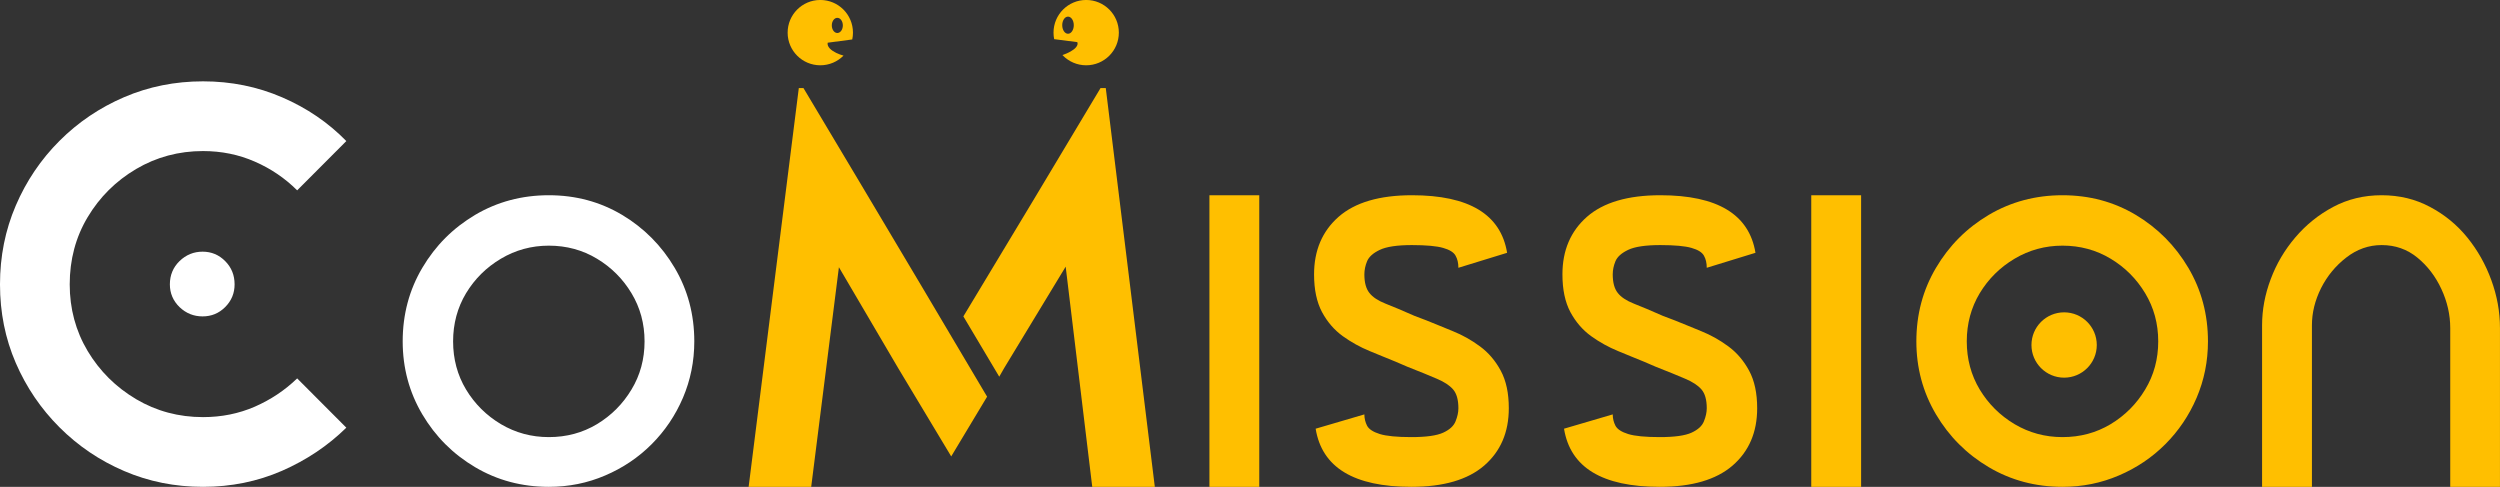 <svg xmlns="http://www.w3.org/2000/svg" xmlns:bx="https://boxy-svg.com" viewBox="85.16 208.65 344 66.99">
  <rect x="85.16" y="208.65" width="344" height="66.99" fill="#333333" stroke="none"/>
  <defs>
    <g/>
    <clipPath id="0fa586b128">
      <rect x="0" width="250" y="0" height="78"/>
    </clipPath>
    <clipPath id="64de670387">
      <path d="M 124.07 140.957 L 133.059 140.957 L 133.059 149.945 L 124.07 149.945 Z M 124.07 140.957 " clip-rule="nonzero"/>
    </clipPath>
    <clipPath id="9db2b142ff">
      <path d="M 128.566 140.957 C 126.082 140.957 124.07 142.969 124.07 145.453 C 124.07 147.934 126.082 149.945 128.566 149.945 C 131.047 149.945 133.059 147.934 133.059 145.453 C 133.059 142.969 131.047 140.957 128.566 140.957 Z M 128.566 140.957 " clip-rule="nonzero"/>
    </clipPath>
    <clipPath id="e089ca3863">
      <path d="M 0.07 0.957 L 9.059 0.957 L 9.059 9.945 L 0.07 9.945 Z M 0.07 0.957 " clip-rule="nonzero"/>
    </clipPath>
    <clipPath id="16c9f5f39c">
      <path d="M 4.566 0.957 C 2.082 0.957 0.07 2.969 0.07 5.453 C 0.07 7.934 2.082 9.945 4.566 9.945 C 7.047 9.945 9.059 7.934 9.059 5.453 C 9.059 2.969 7.047 0.957 4.566 0.957 Z M 4.566 0.957 " clip-rule="nonzero"/>
    </clipPath>
    <clipPath id="6cbd66c0e8">
      <rect x="0" width="10" y="0" height="10"/>
    </clipPath>
    <clipPath id="0c8ba5e7f4">
      <rect x="0" width="105" y="0" height="78"/>
    </clipPath>
    <clipPath id="ab4cb6f6ba">
      <path d="M 159.906 140.957 L 168.895 140.957 L 168.895 149.945 L 159.906 149.945 Z M 159.906 140.957 " clip-rule="nonzero"/>
    </clipPath>
    <clipPath id="ffeb4966ca">
      <path d="M 164.402 140.957 C 161.918 140.957 159.906 142.969 159.906 145.453 C 159.906 147.934 161.918 149.945 164.402 149.945 C 166.883 149.945 168.895 147.934 168.895 145.453 C 168.895 142.969 166.883 140.957 164.402 140.957 Z M 164.402 140.957 " clip-rule="nonzero"/>
    </clipPath>
    <clipPath id="42f9813070">
      <path d="M 0.906 0.957 L 9.895 0.957 L 9.895 9.945 L 0.906 9.945 Z M 0.906 0.957 " clip-rule="nonzero"/>
    </clipPath>
    <clipPath id="faa143ec78">
      <path d="M 5.402 0.957 C 2.918 0.957 0.906 2.969 0.906 5.453 C 0.906 7.934 2.918 9.945 5.402 9.945 C 7.883 9.945 9.895 7.934 9.895 5.453 C 9.895 2.969 7.883 0.957 5.402 0.957 Z M 5.402 0.957 " clip-rule="nonzero"/>
    </clipPath>
    <clipPath id="a3aad74e70">
      <rect x="0" width="10" y="0" height="10"/>
    </clipPath>
    <clipPath id="2a8466c5aa">
      <path d="M 295.078 183.27 L 304.066 183.27 L 304.066 192.258 L 295.078 192.258 Z M 295.078 183.27 " clip-rule="nonzero"/>
    </clipPath>
    <clipPath id="2fc2d46734">
      <path d="M 299.574 183.27 C 297.09 183.27 295.078 185.281 295.078 187.766 C 295.078 190.246 297.09 192.258 299.574 192.258 C 302.055 192.258 304.066 190.246 304.066 187.766 C 304.066 185.281 302.055 183.27 299.574 183.27 Z M 299.574 183.27 " clip-rule="nonzero"/>
    </clipPath>
    <clipPath id="3601aaf83b">
      <path d="M 0.078 0.27 L 9.066 0.27 L 9.066 9.258 L 0.078 9.258 Z M 0.078 0.27 " clip-rule="nonzero"/>
    </clipPath>
    <clipPath id="7f618146a0">
      <path d="M 4.574 0.27 C 2.09 0.27 0.078 2.281 0.078 4.766 C 0.078 7.246 2.09 9.258 4.574 9.258 C 7.055 9.258 9.066 7.246 9.066 4.766 C 9.066 2.281 7.055 0.27 4.574 0.27 Z M 4.574 0.27 " clip-rule="nonzero"/>
    </clipPath>
    <clipPath id="eb3cc7d8ae">
      <rect x="0" width="10" y="0" height="10"/>
    </clipPath>
    <bx:guide x="133.134" y="149.989" angle="90"/>
    <bx:guide x="146.437" y="146.386" angle="0"/>
    <bx:guide x="73.744" y="128.151" angle="0"/>
    <bx:guide x="167.502" y="139.18" angle="0"/>
    <bx:guide x="131.194" y="141.952" angle="0"/>
    <bx:guide x="161.958" y="148.049" angle="0"/>
    <bx:guide x="145.605" y="140.288" angle="90"/>
    <bx:export>
      <bx:file format="png" href="#object-0" excluded="true"/>
      <bx:file format="svg" href="#object-0" excluded="true"/>
      <bx:file format="png" href="#object-0" path="Untitled 4.png"/>
      <bx:file format="svg" path="Untitled 2.svg" excluded="true"/>
      <bx:file format="png" path="Untitled 2.png" excluded="true"/>
      <bx:file format="png" path="Untitled 3.png" excluded="true"/>
      <bx:file format="svg" path="Untitled 3.svg"/>
    </bx:export>
    <bx:guide x="198.891" y="220.766" angle="90"/>
    <bx:guide x="216.664" y="214.526" angle="90"/>
    <bx:guide x="198.951" y="209.561" angle="0"/>
    <bx:guide x="202.525" y="211.229" angle="0"/>
    <bx:guide x="201.233" y="210.96" angle="0"/>
    <bx:guide x="225.829" y="214.027" angle="90"/>
    <bx:guide x="226.098" y="216.287" angle="90"/>
  </defs>
  <g id="object-0" transform="matrix(1, 0, 0, 1, 69.611, 70.358)">
    <g transform="matrix(1, 0, 0, 1, 114, 148)">
      <g clip-path="url(#0fa586b128)">
        <g fill="#b60000" fill-opacity="1">
          <g transform="translate(0.686, 57.281)">
            <g>
              <path d="M 12.484 0 L 8.18 0 L 3.875 0 L 7.383 -27.898 L 10.779 -54.873 L 11.093 -54.873 L 11.418 -54.873 L 19.297 -41.68 L 27.703 -27.562 L 32.195 -19.984 L 36.688 -12.406 L 34.219 -8.297 L 31.75 -4.187 L 28.094 -10.273 L 24.438 -16.359 L 20.367 -23.289 L 16.297 -30.219 L 14.391 -15.109 L 12.484 0 Z M 38.359 -15.156 L 35.891 -19.305 L 33.422 -23.453 L 43.164 -39.625 L 52.297 -54.873 L 52.633 -54.873 L 53.017 -54.873 L 56.336 -27.898 L 59.766 0 L 55.461 0 L 51.156 0 L 49.328 -15.148 L 47.5 -30.297 L 43.273 -23.328 L 39.047 -16.359 L 38.703 -15.758 L 38.359 -15.156 Z M 38.359 -15.156" style="fill: rgb(255, 191, 0);"/>
            </g>
          </g>
        </g>
        <g fill="#b60000" fill-opacity="1">
          <g transform="translate(64.09, 57.281)">
            <g>
              <path d="M 3.875 0 L 3.875 -20.062 L 3.875 -40.125 L 7.305 -40.125 L 10.734 -40.125 L 10.734 -20.062 L 10.734 0 L 7.305 0 Z" style="fill: rgb(255, 191, 0);"/>
            </g>
          </g>
        </g>
        <g fill="#b60000" fill-opacity="1">
          <g transform="translate(78.552, 57.281)">
            <g>
              <path d="M 19.266 -22.906 C 19.822 -22.682 20.404 -22.445 21.011 -22.198 C 21.618 -21.95 22.25 -21.691 22.906 -21.422 C 23.566 -21.156 24.208 -20.849 24.831 -20.5 C 25.453 -20.15 26.057 -19.76 26.641 -19.328 C 27.223 -18.9 27.752 -18.408 28.229 -17.851 C 28.705 -17.294 29.129 -16.672 29.5 -15.984 C 29.869 -15.301 30.146 -14.528 30.332 -13.666 C 30.517 -12.805 30.609 -11.854 30.609 -10.812 C 30.609 -9.16 30.326 -7.677 29.761 -6.362 C 29.195 -5.047 28.348 -3.9 27.219 -2.922 C 26.088 -1.947 24.688 -1.217 23.018 -0.73 C 21.349 -0.243 19.41 0 17.203 0 C 13.244 0 10.167 -0.666 7.972 -1.999 C 5.776 -3.332 4.463 -5.332 4.031 -8 L 7.383 -8.984 L 10.734 -9.969 C 10.734 -9.691 10.766 -9.423 10.828 -9.163 C 10.891 -8.902 10.984 -8.65 11.109 -8.406 C 11.238 -8.166 11.449 -7.951 11.741 -7.761 C 12.033 -7.571 12.406 -7.406 12.859 -7.266 C 13.316 -7.125 13.907 -7.02 14.631 -6.949 C 15.355 -6.879 16.213 -6.844 17.203 -6.844 C 18.219 -6.844 19.091 -6.895 19.82 -6.996 C 20.549 -7.098 21.135 -7.25 21.578 -7.453 C 22.02 -7.656 22.383 -7.888 22.667 -8.148 C 22.951 -8.408 23.156 -8.697 23.281 -9.016 C 23.41 -9.332 23.508 -9.641 23.573 -9.94 C 23.639 -10.24 23.672 -10.531 23.672 -10.812 C 23.672 -11.395 23.611 -11.9 23.491 -12.33 C 23.371 -12.76 23.191 -13.113 22.953 -13.391 C 22.713 -13.672 22.405 -13.936 22.03 -14.183 C 21.655 -14.43 21.213 -14.66 20.703 -14.875 C 20.197 -15.094 19.608 -15.34 18.937 -15.613 C 18.265 -15.887 17.51 -16.187 16.672 -16.516 L 15.875 -16.859 L 15.078 -17.203 C 14.516 -17.432 13.932 -17.67 13.327 -17.917 C 12.723 -18.165 12.098 -18.422 11.453 -18.687 C 10.807 -18.953 10.176 -19.256 9.561 -19.597 C 8.946 -19.937 8.348 -20.316 7.766 -20.734 C 7.182 -21.156 6.651 -21.643 6.175 -22.194 C 5.698 -22.746 5.275 -23.363 4.906 -24.047 C 4.541 -24.734 4.268 -25.51 4.085 -26.374 C 3.903 -27.238 3.813 -28.191 3.813 -29.234 C 3.813 -30.885 4.094 -32.37 4.656 -33.69 C 5.219 -35.011 6.063 -36.166 7.188 -37.156 C 8.316 -38.145 9.723 -38.887 11.405 -39.382 C 13.088 -39.877 15.047 -40.125 17.281 -40.125 C 21.213 -40.125 24.27 -39.465 26.452 -38.145 C 28.634 -36.824 29.941 -34.844 30.375 -32.203 L 27.023 -31.172 L 23.672 -30.141 C 23.672 -30.473 23.639 -30.778 23.573 -31.057 C 23.508 -31.336 23.41 -31.588 23.281 -31.812 C 23.156 -32.041 22.951 -32.244 22.667 -32.421 C 22.383 -32.599 22.02 -32.75 21.578 -32.875 C 21.135 -33.004 20.555 -33.102 19.838 -33.167 C 19.122 -33.232 18.27 -33.266 17.281 -33.266 C 16.266 -33.266 15.389 -33.211 14.651 -33.102 C 13.914 -32.992 13.316 -32.828 12.859 -32.609 C 12.406 -32.394 12.033 -32.157 11.741 -31.897 C 11.449 -31.637 11.238 -31.353 11.109 -31.047 C 10.984 -30.744 10.891 -30.441 10.828 -30.139 C 10.766 -29.837 10.734 -29.535 10.734 -29.234 C 10.734 -28.676 10.791 -28.185 10.905 -27.76 C 11.02 -27.336 11.191 -26.978 11.422 -26.687 C 11.65 -26.394 11.951 -26.125 12.324 -25.878 C 12.696 -25.631 13.141 -25.406 13.656 -25.203 C 14.176 -25 14.77 -24.758 15.437 -24.477 C 16.104 -24.195 16.844 -23.875 17.656 -23.516 L 18.461 -23.211 Z M 19.266 -22.906" style="fill: rgb(255, 191, 0);"/>
            </g>
          </g>
        </g>
        <g fill="#b60000" fill-opacity="1">
          <g transform="translate(112.727, 57.281)">
            <g>
              <path d="M 19.266 -22.906 C 19.822 -22.682 20.404 -22.445 21.011 -22.198 C 21.618 -21.95 22.25 -21.691 22.906 -21.422 C 23.566 -21.156 24.208 -20.849 24.831 -20.5 C 25.453 -20.15 26.057 -19.76 26.641 -19.328 C 27.223 -18.9 27.752 -18.408 28.229 -17.851 C 28.705 -17.294 29.129 -16.672 29.5 -15.984 C 29.869 -15.301 30.146 -14.528 30.332 -13.666 C 30.517 -12.805 30.609 -11.854 30.609 -10.812 C 30.609 -9.16 30.326 -7.677 29.761 -6.362 C 29.195 -5.047 28.348 -3.9 27.219 -2.922 C 26.088 -1.947 24.688 -1.217 23.018 -0.73 C 21.349 -0.243 19.41 0 17.203 0 C 13.244 0 10.167 -0.666 7.972 -1.999 C 5.776 -3.332 4.463 -5.332 4.031 -8 L 7.383 -8.984 L 10.734 -9.969 C 10.734 -9.691 10.766 -9.423 10.828 -9.163 C 10.891 -8.902 10.984 -8.65 11.109 -8.406 C 11.238 -8.166 11.449 -7.951 11.741 -7.761 C 12.033 -7.571 12.406 -7.406 12.859 -7.266 C 13.316 -7.125 13.907 -7.02 14.631 -6.949 C 15.355 -6.879 16.213 -6.844 17.203 -6.844 C 18.219 -6.844 19.091 -6.895 19.82 -6.996 C 20.549 -7.098 21.135 -7.25 21.578 -7.453 C 22.02 -7.656 22.383 -7.888 22.667 -8.148 C 22.951 -8.408 23.156 -8.697 23.281 -9.016 C 23.41 -9.332 23.508 -9.641 23.573 -9.94 C 23.639 -10.24 23.672 -10.531 23.672 -10.812 C 23.672 -11.395 23.611 -11.9 23.491 -12.33 C 23.371 -12.76 23.191 -13.113 22.953 -13.391 C 22.713 -13.672 22.405 -13.936 22.03 -14.183 C 21.655 -14.43 21.213 -14.66 20.703 -14.875 C 20.197 -15.094 19.608 -15.34 18.937 -15.613 C 18.265 -15.887 17.51 -16.187 16.672 -16.516 L 15.875 -16.859 L 15.078 -17.203 C 14.516 -17.432 13.932 -17.67 13.327 -17.917 C 12.723 -18.165 12.098 -18.422 11.453 -18.687 C 10.807 -18.953 10.176 -19.256 9.561 -19.597 C 8.946 -19.937 8.348 -20.316 7.766 -20.734 C 7.182 -21.156 6.651 -21.643 6.175 -22.194 C 5.698 -22.746 5.275 -23.363 4.906 -24.047 C 4.541 -24.734 4.268 -25.51 4.085 -26.374 C 3.903 -27.238 3.813 -28.191 3.813 -29.234 C 3.813 -30.885 4.094 -32.37 4.656 -33.69 C 5.219 -35.011 6.063 -36.166 7.188 -37.156 C 8.316 -38.145 9.723 -38.887 11.405 -39.382 C 13.088 -39.877 15.047 -40.125 17.281 -40.125 C 21.213 -40.125 24.27 -39.465 26.452 -38.145 C 28.634 -36.824 29.941 -34.844 30.375 -32.203 L 27.023 -31.172 L 23.672 -30.141 C 23.672 -30.473 23.639 -30.778 23.573 -31.057 C 23.508 -31.336 23.41 -31.588 23.281 -31.812 C 23.156 -32.041 22.951 -32.244 22.667 -32.421 C 22.383 -32.599 22.02 -32.75 21.578 -32.875 C 21.135 -33.004 20.555 -33.102 19.838 -33.167 C 19.122 -33.232 18.27 -33.266 17.281 -33.266 C 16.266 -33.266 15.389 -33.211 14.651 -33.102 C 13.914 -32.992 13.316 -32.828 12.859 -32.609 C 12.406 -32.394 12.033 -32.157 11.741 -31.897 C 11.449 -31.637 11.238 -31.353 11.109 -31.047 C 10.984 -30.744 10.891 -30.441 10.828 -30.139 C 10.766 -29.837 10.734 -29.535 10.734 -29.234 C 10.734 -28.676 10.791 -28.185 10.905 -27.76 C 11.02 -27.336 11.191 -26.978 11.422 -26.687 C 11.65 -26.394 11.951 -26.125 12.324 -25.878 C 12.696 -25.631 13.141 -25.406 13.656 -25.203 C 14.176 -25 14.77 -24.758 15.437 -24.477 C 16.104 -24.195 16.844 -23.875 17.656 -23.516 L 18.461 -23.211 Z M 19.266 -22.906" style="fill: rgb(255, 191, 0);"/>
            </g>
          </g>
        </g>
        <g fill="#b60000" fill-opacity="1">
          <g transform="translate(146.903, 57.281)">
            <g>
              <path d="M 3.875 0 L 3.875 -20.062 L 3.875 -40.125 L 7.305 -40.125 L 10.734 -40.125 L 10.734 -20.062 L 10.734 0 L 7.305 0 Z" style="fill: rgb(255, 191, 0);"/>
            </g>
          </g>
        </g>
        <g fill="#b60000" fill-opacity="1">
          <g transform="translate(161.365, 57.281)">
            <g>
              <path d="M 23.984 -40.125 C 25.832 -40.125 27.596 -39.899 29.275 -39.449 C 30.955 -38.998 32.551 -38.322 34.063 -37.422 C 35.572 -36.52 36.93 -35.462 38.135 -34.249 C 39.341 -33.035 40.395 -31.666 41.297 -30.141 C 42.197 -28.619 42.873 -27.015 43.324 -25.327 C 43.774 -23.64 44 -21.869 44 -20.016 C 44 -18.645 43.869 -17.312 43.608 -16.019 C 43.348 -14.725 42.957 -13.469 42.438 -12.25 C 41.916 -11.035 41.296 -9.896 40.577 -8.831 C 39.858 -7.766 39.041 -6.775 38.125 -5.859 C 37.213 -4.947 36.225 -4.133 35.16 -3.417 C 34.095 -2.7 32.953 -2.082 31.734 -1.563 C 30.52 -1.041 29.267 -0.65 27.975 -0.39 C 26.684 -0.13 25.354 0 23.984 0 C 22.129 0 20.356 -0.225 18.667 -0.675 C 16.977 -1.125 15.369 -1.801 13.844 -2.703 C 12.322 -3.604 10.956 -4.659 9.745 -5.87 C 8.534 -7.081 7.479 -8.447 6.578 -9.969 C 5.676 -11.494 5 -13.094 4.55 -14.768 C 4.1 -16.442 3.875 -18.191 3.875 -20.016 C 3.875 -21.869 4.1 -23.64 4.55 -25.327 C 5 -27.015 5.676 -28.619 6.578 -30.141 C 7.479 -31.666 8.534 -33.035 9.745 -34.249 C 10.956 -35.462 12.322 -36.52 13.844 -37.422 C 15.369 -38.322 16.977 -38.998 18.667 -39.449 C 20.356 -39.899 22.129 -40.125 23.984 -40.125 Z M 37.156 -20.016 C 37.156 -21.234 37.006 -22.395 36.706 -23.5 C 36.406 -24.604 35.957 -25.65 35.359 -26.641 C 34.766 -27.629 34.072 -28.52 33.28 -29.312 C 32.488 -30.104 31.598 -30.797 30.609 -31.391 C 29.619 -31.988 28.572 -32.437 27.468 -32.737 C 26.364 -33.037 25.203 -33.187 23.984 -33.187 C 22.791 -33.187 21.645 -33.037 20.545 -32.737 C 19.446 -32.437 18.395 -31.988 17.391 -31.391 C 16.391 -30.797 15.49 -30.104 14.69 -29.312 C 13.891 -28.52 13.191 -27.629 12.594 -26.641 C 12 -25.65 11.555 -24.604 11.258 -23.5 C 10.961 -22.396 10.812 -21.234 10.812 -20.016 C 10.812 -18.797 10.961 -17.635 11.258 -16.53 C 11.555 -15.426 12 -14.379 12.594 -13.391 C 13.191 -12.4 13.891 -11.508 14.69 -10.713 C 15.49 -9.919 16.391 -9.223 17.391 -8.625 C 18.395 -8.031 19.446 -7.586 20.545 -7.289 C 21.645 -6.992 22.791 -6.844 23.984 -6.844 C 25.203 -6.844 26.364 -6.992 27.468 -7.289 C 28.572 -7.586 29.619 -8.031 30.609 -8.625 C 31.598 -9.223 32.488 -9.919 33.28 -10.713 C 34.072 -11.508 34.766 -12.4 35.359 -13.391 C 35.957 -14.379 36.406 -15.426 36.706 -16.53 C 37.006 -17.635 37.156 -18.797 37.156 -20.016 Z M 37.156 -20.016" style="fill: rgb(255, 191, 0);"/>
            </g>
          </g>
        </g>
        <g fill="#b60000" fill-opacity="1">
          <g transform="translate(208.936, 57.281)">
            <g>
              <path d="M 36.609 0 L 33.188 0 L 29.766 0 L 29.766 -10.922 L 29.766 -21.844 C 29.766 -22.76 29.664 -23.666 29.461 -24.562 C 29.258 -25.458 28.953 -26.344 28.547 -27.219 C 28.141 -28.094 27.661 -28.892 27.109 -29.613 C 26.557 -30.334 25.932 -30.978 25.234 -31.547 C 24.535 -32.119 23.777 -32.549 22.96 -32.835 C 22.143 -33.122 21.266 -33.266 20.328 -33.266 C 19.438 -33.266 18.586 -33.122 17.773 -32.835 C 16.961 -32.549 16.188 -32.119 15.453 -31.547 C 14.719 -30.979 14.063 -30.343 13.484 -29.64 C 12.906 -28.937 12.406 -28.166 11.984 -27.328 C 11.566 -26.488 11.254 -25.645 11.046 -24.796 C 10.838 -23.947 10.734 -23.094 10.734 -22.234 L 10.734 -11.117 L 10.734 0 L 7.305 0 L 3.875 0 L 3.875 -11.117 L 3.875 -22.234 C 3.875 -23.297 3.974 -24.356 4.171 -25.414 C 4.369 -26.471 4.666 -27.525 5.063 -28.578 C 5.457 -29.635 5.938 -30.643 6.503 -31.601 C 7.068 -32.56 7.719 -33.469 8.453 -34.328 C 9.188 -35.191 9.988 -35.973 10.855 -36.671 C 11.723 -37.369 12.656 -37.984 13.656 -38.516 C 14.66 -39.051 15.719 -39.453 16.831 -39.722 C 17.943 -39.99 19.109 -40.125 20.328 -40.125 C 21.547 -40.125 22.711 -39.99 23.82 -39.722 C 24.93 -39.453 25.984 -39.051 26.984 -38.516 C 27.988 -37.984 28.919 -37.367 29.776 -36.664 C 30.633 -35.961 31.416 -35.172 32.125 -34.297 C 32.832 -33.422 33.461 -32.496 34.011 -31.52 C 34.561 -30.543 35.031 -29.516 35.422 -28.437 C 35.816 -27.359 36.113 -26.271 36.312 -25.171 C 36.51 -24.072 36.609 -22.963 36.609 -21.844 L 36.609 -10.922 Z M 36.609 0" style="fill: rgb(255, 191, 0);"/>
            </g>
          </g>
        </g>
      </g>
    </g>
    <g>
      <g clip-path="url(#64de670387)" transform="matrix(1, 0, 0, 1, -0.142, -2.669)">
        <g clip-path="url(#9db2b142ff)">
          <g transform="matrix(1, 0, 0, 1, 124, 140)">
            <g clip-path="url(#6cbd66c0e8)">
              <g clip-path="url(#e089ca3863)">
                <g clip-path="url(#16c9f5f39c)">
                  <path d="M 0.07 0.957 L 9.059 0.957 L 9.059 3.204 L 9.483 6.32 L 5.578 6.837 C 5.36 7.989 7.981 8.801 8.39 8.686 L 6.812 9.945 L 0.07 9.945 Z M 8.39 8.686 L 8.442 8.644 C 8.438 8.663 8.42 8.677 8.39 8.686 Z M 6.907 3.414 C 6.488 3.414 6.148 3.881 6.148 4.458 C 6.148 5.034 6.488 5.502 6.907 5.502 C 7.327 5.502 7.666 5.034 7.666 4.458 C 7.666 3.881 7.327 3.414 6.907 3.414 Z" fill-opacity="1" fill-rule="nonzero" style="fill: rgb(255, 191, 0);"/>
                </g>
              </g>
            </g>
          </g>
        </g>
      </g>
      <g clip-path="url(#ab4cb6f6ba)" transform="matrix(1, 0, 0, 1, 0.607, -2.669)">
        <g clip-path="url(#ffeb4966ca)">
          <g transform="matrix(1, 0, 0, 1, 159, 140)">
            <g clip-path="url(#a3aad74e70)">
              <g clip-path="url(#42f9813070)">
                <g clip-path="url(#faa143ec78)">
                  <path d="M 0.906 0.957 L 9.895 0.957 L 9.895 9.945 L 0.906 9.945 L 1.257 8.766 C 2.349 8.588 4.524 7.691 4.185 6.76 L 0.906 6.338 Z M 1.257 8.766 C 0.55 8.881 0.297 8.694 1.48 8.018 Z M 2.9 3.248 C 2.461 3.248 2.105 3.776 2.105 4.427 C 2.105 5.078 2.461 5.606 2.9 5.606 C 3.339 5.606 3.695 5.078 3.695 4.427 C 3.695 3.776 3.339 3.248 2.9 3.248 Z" fill-opacity="1" fill-rule="nonzero" style="fill: rgb(255, 191, 0);"/>
                </g>
              </g>
            </g>
          </g>
        </g>
      </g>
    </g>
    <g transform="matrix(1, 0, 0, 1, 11, 148)">
      <g clip-path="url(#0c8ba5e7f4)">
        <g fill="#000000" fill-opacity="1">
          <g transform="translate(0.673, 57.281)">
            <g>
              <path d="M 44.766 -14.922 L 48.148 -11.531 L 51.531 -8.141 C 50.266 -6.9 48.895 -5.785 47.418 -4.795 C 45.941 -3.806 44.359 -2.941 42.672 -2.203 C 40.984 -1.469 39.235 -0.918 37.425 -0.551 C 35.615 -0.184 33.744 0 31.813 0 C 29.885 0 28.018 -0.181 26.21 -0.542 C 24.403 -0.904 22.656 -1.447 20.969 -2.172 C 19.281 -2.895 17.695 -3.758 16.211 -4.761 C 14.727 -5.764 13.344 -6.906 12.063 -8.187 C 10.781 -9.469 9.639 -10.848 8.636 -12.324 C 7.633 -13.801 6.77 -15.375 6.047 -17.047 C 5.322 -18.723 4.779 -20.462 4.417 -22.264 C 4.056 -24.066 3.875 -25.932 3.875 -27.859 C 3.875 -29.785 4.056 -31.652 4.417 -33.46 C 4.779 -35.268 5.322 -37.016 6.047 -38.703 C 6.77 -40.391 7.633 -41.977 8.636 -43.461 C 9.639 -44.945 10.781 -46.328 12.063 -47.609 C 13.344 -48.891 14.727 -50.032 16.211 -51.035 C 17.695 -52.037 19.281 -52.9 20.969 -53.625 C 22.656 -54.348 24.403 -54.891 26.21 -55.253 C 28.018 -55.615 29.885 -55.797 31.813 -55.797 C 33.744 -55.797 35.617 -55.613 37.432 -55.246 C 39.247 -54.879 41.004 -54.328 42.703 -53.594 C 44.406 -52.859 45.993 -51.99 47.464 -50.987 C 48.936 -49.984 50.291 -48.848 51.531 -47.578 L 48.148 -44.187 L 44.766 -40.797 C 43.926 -41.635 43.021 -42.383 42.049 -43.041 C 41.078 -43.7 40.041 -44.27 38.938 -44.75 C 37.832 -45.234 36.686 -45.598 35.498 -45.84 C 34.311 -46.082 33.082 -46.203 31.813 -46.203 C 30.141 -46.203 28.537 -45.997 27.003 -45.585 C 25.469 -45.174 24.004 -44.557 22.609 -43.734 C 21.213 -42.91 19.959 -41.946 18.847 -40.842 C 17.735 -39.738 16.766 -38.494 15.938 -37.109 C 15.113 -35.729 14.496 -34.268 14.085 -32.726 C 13.674 -31.185 13.469 -29.562 13.469 -27.859 C 13.469 -26.187 13.674 -24.587 14.085 -23.058 C 14.496 -21.529 15.113 -20.072 15.938 -18.687 C 16.766 -17.307 17.735 -16.064 18.847 -14.96 C 19.959 -13.856 21.213 -12.891 22.609 -12.062 C 24.004 -11.238 25.469 -10.621 27.003 -10.21 C 28.537 -9.799 30.141 -9.594 31.813 -9.594 C 33.082 -9.594 34.311 -9.713 35.498 -9.952 C 36.686 -10.191 37.832 -10.551 38.938 -11.031 C 40.041 -11.516 41.078 -12.082 42.049 -12.73 C 43.021 -13.379 43.926 -14.109 44.766 -14.922 Z M 36.156 -27.859 C 36.156 -28.494 36.048 -29.078 35.832 -29.612 C 35.615 -30.145 35.291 -30.629 34.859 -31.062 C 34.432 -31.494 33.959 -31.818 33.441 -32.035 C 32.923 -32.251 32.359 -32.359 31.75 -32.359 C 31.141 -32.359 30.571 -32.251 30.042 -32.035 C 29.514 -31.818 29.025 -31.494 28.578 -31.062 C 28.135 -30.629 27.803 -30.145 27.582 -29.612 C 27.36 -29.078 27.25 -28.494 27.25 -27.859 C 27.25 -27.25 27.36 -26.685 27.582 -26.164 C 27.803 -25.643 28.135 -25.166 28.578 -24.734 C 29.025 -24.307 29.514 -23.986 30.042 -23.773 C 30.571 -23.56 31.141 -23.453 31.75 -23.453 C 32.359 -23.453 32.923 -23.56 33.441 -23.773 C 33.959 -23.986 34.432 -24.307 34.859 -24.734 C 35.291 -25.166 35.615 -25.643 35.832 -26.164 C 36.048 -26.685 36.156 -27.25 36.156 -27.859 Z M 36.156 -27.859" style="fill: rgb(255, 255, 255);"/>
            </g>
          </g>
        </g>
        <g fill="#000000" fill-opacity="1">
          <g transform="translate(56.084, 57.281)">
            <g>
              <path d="M 23.984 -40.125 C 25.832 -40.125 27.596 -39.899 29.275 -39.449 C 30.955 -38.998 32.551 -38.322 34.063 -37.422 C 35.572 -36.52 36.93 -35.462 38.135 -34.249 C 39.341 -33.035 40.395 -31.666 41.297 -30.141 C 42.197 -28.619 42.873 -27.015 43.324 -25.327 C 43.774 -23.64 44 -21.869 44 -20.016 C 44 -18.645 43.869 -17.312 43.608 -16.019 C 43.348 -14.725 42.957 -13.469 42.438 -12.25 C 41.916 -11.035 41.296 -9.896 40.577 -8.831 C 39.858 -7.766 39.041 -6.775 38.125 -5.859 C 37.213 -4.947 36.225 -4.133 35.16 -3.417 C 34.095 -2.7 32.953 -2.082 31.734 -1.563 C 30.52 -1.041 29.267 -0.65 27.975 -0.39 C 26.684 -0.13 25.354 0 23.984 0 C 22.129 0 20.356 -0.225 18.667 -0.675 C 16.977 -1.125 15.369 -1.801 13.844 -2.703 C 12.322 -3.604 10.956 -4.659 9.745 -5.87 C 8.534 -7.081 7.479 -8.447 6.578 -9.969 C 5.676 -11.494 5 -13.094 4.55 -14.768 C 4.1 -16.442 3.875 -18.191 3.875 -20.016 C 3.875 -21.869 4.1 -23.64 4.55 -25.327 C 5 -27.015 5.676 -28.619 6.578 -30.141 C 7.479 -31.666 8.534 -33.035 9.745 -34.249 C 10.956 -35.462 12.322 -36.52 13.844 -37.422 C 15.369 -38.322 16.977 -38.998 18.667 -39.449 C 20.356 -39.899 22.129 -40.125 23.984 -40.125 Z M 37.156 -20.016 C 37.156 -21.234 37.006 -22.395 36.706 -23.5 C 36.406 -24.604 35.957 -25.65 35.359 -26.641 C 34.766 -27.629 34.072 -28.52 33.28 -29.312 C 32.488 -30.104 31.598 -30.797 30.609 -31.391 C 29.619 -31.988 28.572 -32.437 27.468 -32.737 C 26.364 -33.037 25.203 -33.187 23.984 -33.187 C 22.791 -33.187 21.645 -33.037 20.545 -32.737 C 19.446 -32.437 18.395 -31.988 17.391 -31.391 C 16.391 -30.797 15.49 -30.104 14.69 -29.312 C 13.891 -28.52 13.191 -27.629 12.594 -26.641 C 12 -25.65 11.555 -24.604 11.258 -23.5 C 10.961 -22.396 10.812 -21.234 10.812 -20.016 C 10.812 -18.797 10.961 -17.635 11.258 -16.53 C 11.555 -15.426 12 -14.379 12.594 -13.391 C 13.191 -12.4 13.891 -11.508 14.69 -10.713 C 15.49 -9.919 16.391 -9.223 17.391 -8.625 C 18.395 -8.031 19.446 -7.586 20.545 -7.289 C 21.645 -6.992 22.791 -6.844 23.984 -6.844 C 25.203 -6.844 26.364 -6.992 27.468 -7.289 C 28.572 -7.586 29.619 -8.031 30.609 -8.625 C 31.598 -9.223 32.488 -9.919 33.28 -10.713 C 34.072 -11.508 34.766 -12.4 35.359 -13.391 C 35.957 -14.379 36.406 -15.426 36.706 -16.53 C 37.006 -17.635 37.156 -18.797 37.156 -20.016 Z M 37.156 -20.016" style="fill: rgb(255, 255, 255);"/>
            </g>
          </g>
        </g>
      </g>
    </g>
    <g clip-path="url(#2a8466c5aa)" transform="matrix(1, 0, 0, 1, 0, -2)">
      <g clip-path="url(#2fc2d46734)">
        <g transform="matrix(1, 0, 0, 1, 295, 183)">
          <g clip-path="url(#eb3cc7d8ae)">
            <g clip-path="url(#3601aaf83b)">
              <g clip-path="url(#7f618146a0)">
                <path d="M 0.078 0.27 L 4.572 0.27 L 9.066 0.27 L 9.066 4.764 L 9.066 9.258 L 4.572 9.258 L 0.078 9.258 L 0.078 4.764 Z M 0.078 0.27" fill-opacity="1" fill-rule="nonzero" style="fill: rgb(255, 191, 0);"/>
              </g>
            </g>
          </g>
        </g>
      </g>
    </g>
  </g>
</svg>